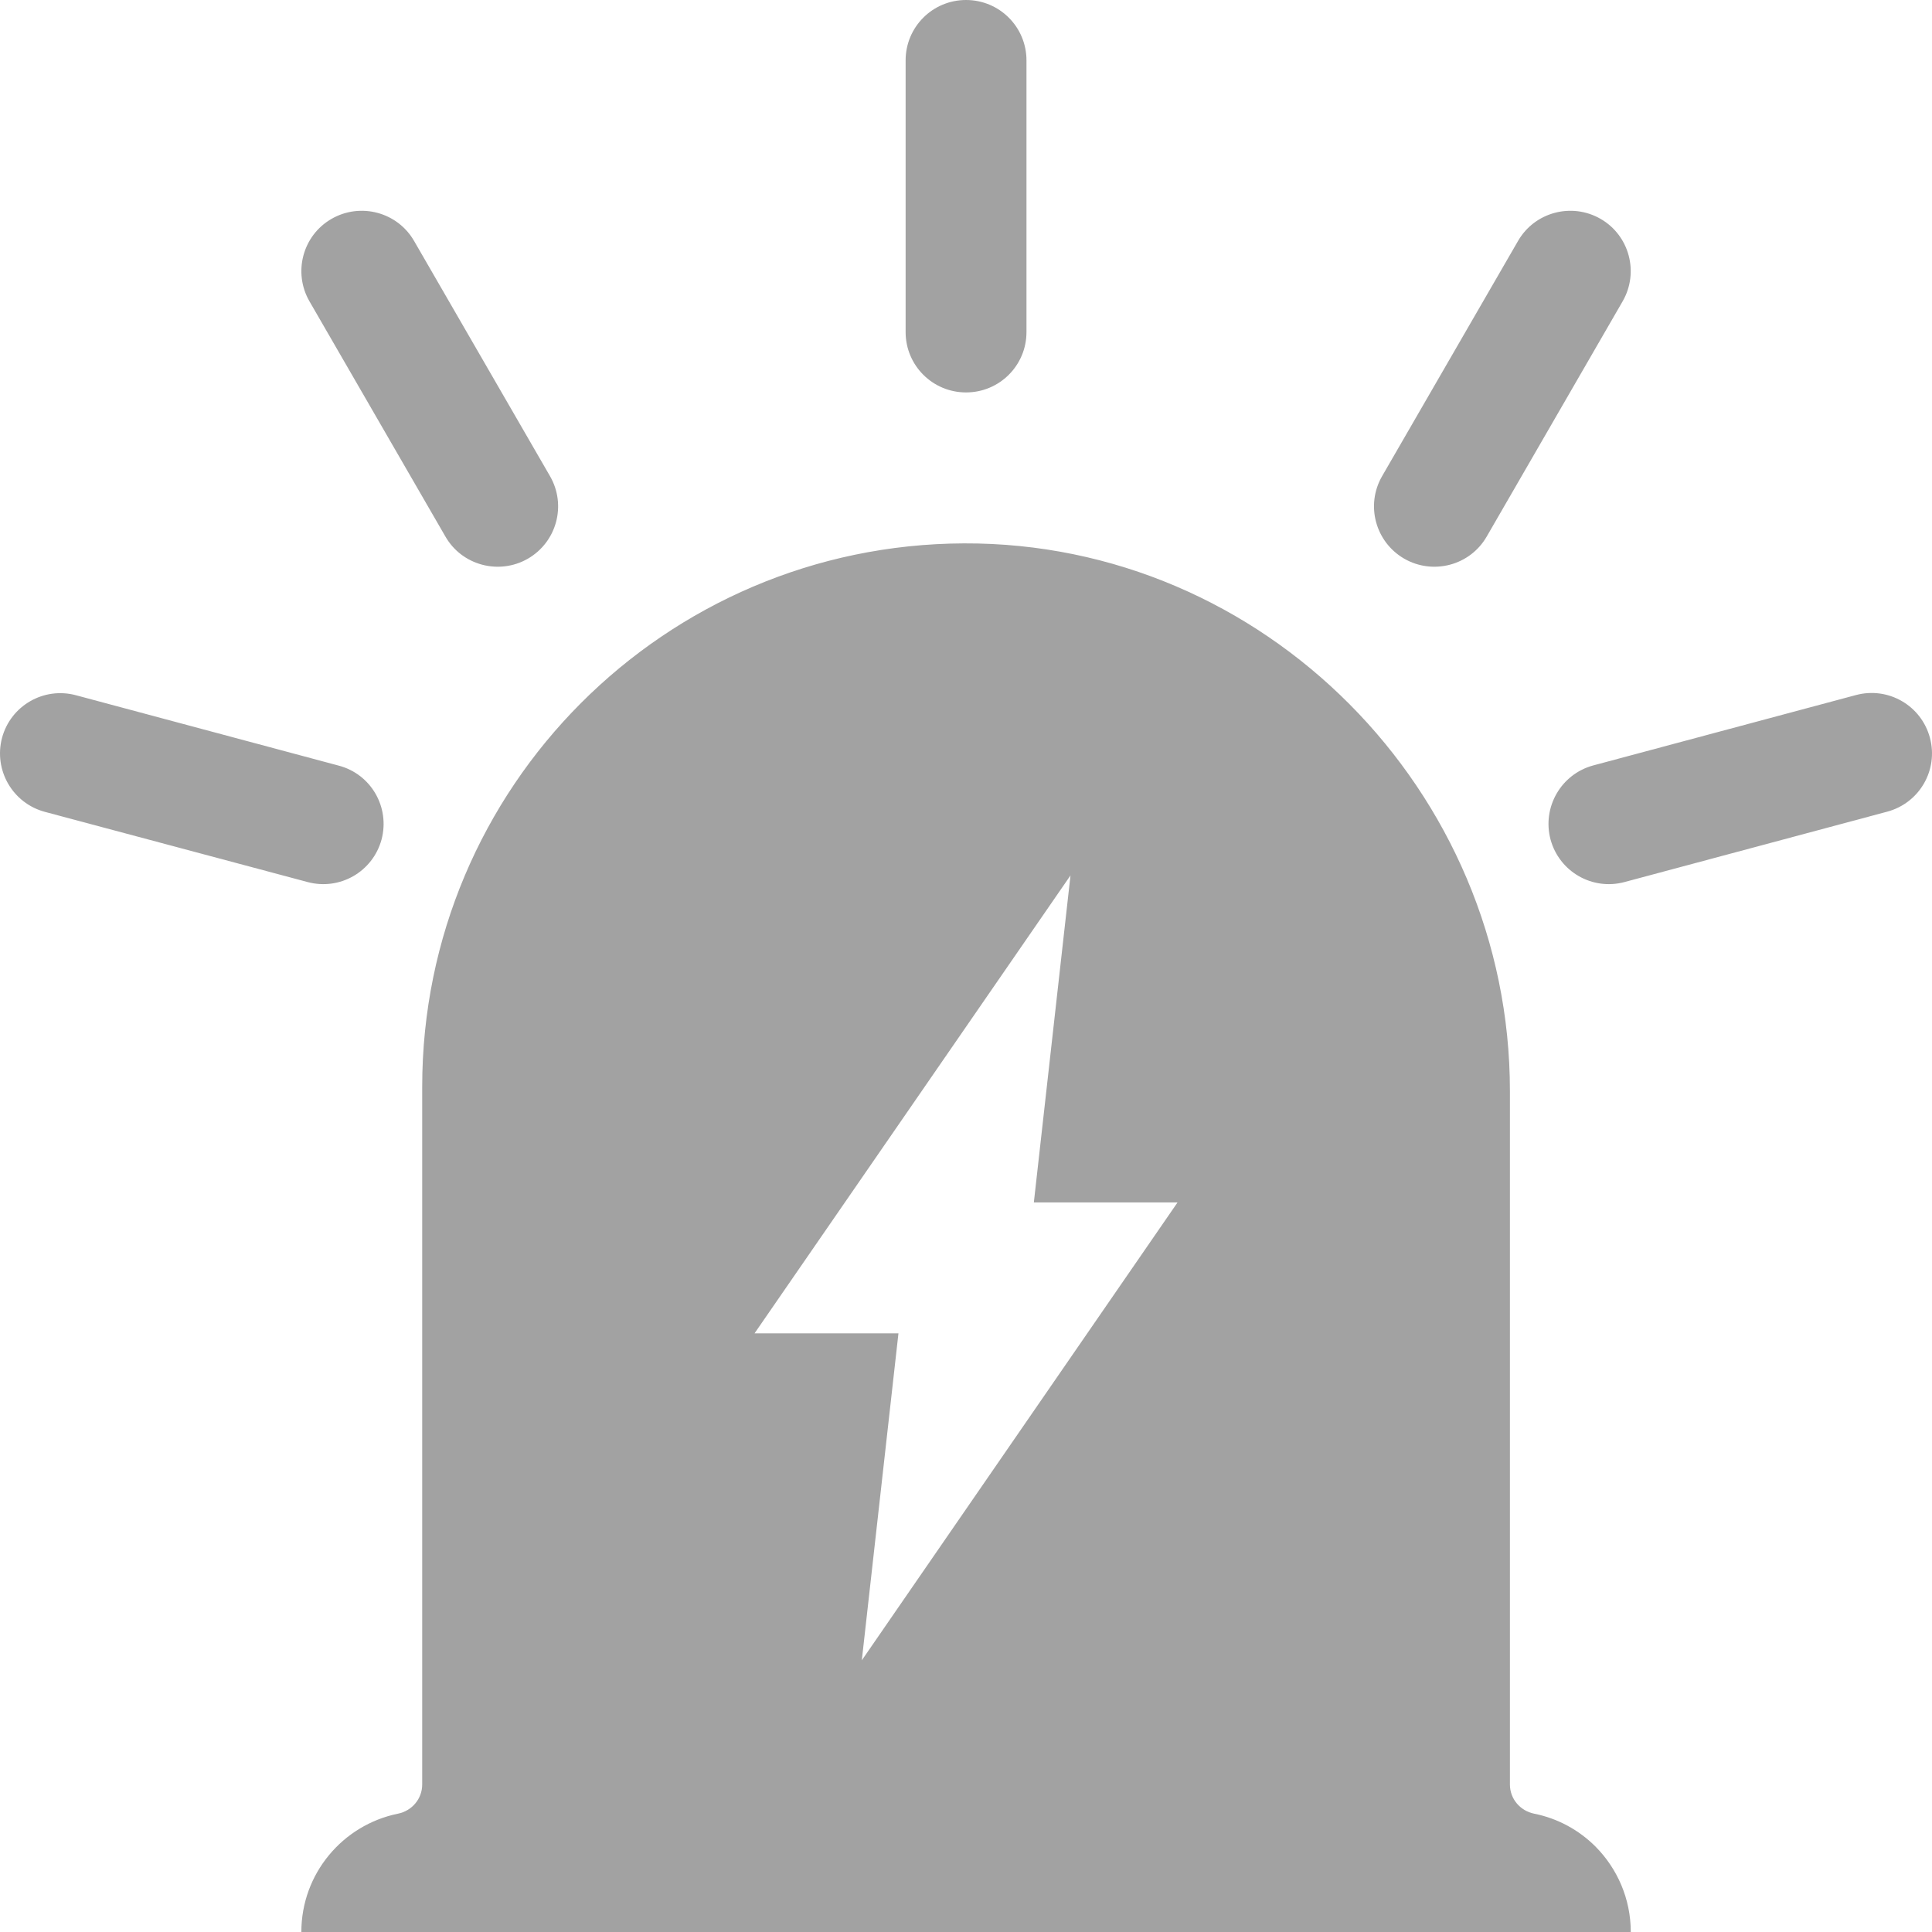 <?xml version="1.0" encoding="UTF-8"?>
<svg width="83px" height="83px" viewBox="0 0 83 83" version="1.1" xmlns="http://www.w3.org/2000/svg" xmlns:xlink="http://www.w3.org/1999/xlink">
    <title>4-1-报警-未选中</title>
    <g id="页面-1" stroke="none" stroke-width="1" fill="none" fill-rule="evenodd">
        <g id="切图" transform="translate(-142, -1590)" fill="#A2A2A2" fill-rule="nonzero">
            <g id="编组" transform="translate(41, 103)">
                <path d="M169.542,1566.328 C168.836,1565.623 167.928,1565.121 166.914,1564.918 C166.305,1564.796 165.867,1564.278 165.867,1563.662 L165.867,1533.866 C165.867,1520.978 155.312,1510.295 142.413,1510.344 C129.554,1510.392 119.138,1520.824 119.138,1533.688 L119.138,1563.662 C119.138,1564.278 118.7,1564.796 118.091,1564.918 C115.722,1565.404 113.946,1567.495 113.946,1570 L171.059,1570 C171.059,1568.565 170.475,1567.268 169.542,1566.328 Z M146.989,1524.609 L145.415,1538.656 L151.589,1538.656 L138.024,1558.328 L139.598,1544.281 L133.416,1544.281 L146.989,1524.609 Z M142.502,1503.859 C141.066,1503.859 139.906,1502.7 139.906,1501.266 L139.906,1489.594 C139.906,1488.159 141.066,1487 142.502,1487 C143.938,1487 145.098,1488.159 145.098,1489.594 L145.098,1501.266 C145.098,1502.7 143.938,1503.859 142.502,1503.859 Z M123.681,1511 C122.44,1511.714 120.849,1511.292 120.136,1510.052 L114.294,1499.944 C113.58,1498.704 114.002,1497.116 115.244,1496.402 C116.485,1495.689 118.075,1496.111 118.789,1497.351 L124.63,1507.458 C125.344,1508.698 124.922,1510.279 123.681,1511 Z M161.324,1511 C162.565,1511.714 164.155,1511.292 164.869,1510.052 L170.71,1499.944 C171.424,1498.704 171.002,1497.116 169.761,1496.402 C168.52,1495.689 166.93,1496.111 166.216,1497.351 L160.375,1507.458 C159.661,1508.698 160.083,1510.279 161.324,1511 Z M117.393,1523.061 C117.02,1524.447 115.601,1525.266 114.213,1524.893 L102.928,1521.878 C101.541,1521.505 100.722,1520.087 101.087,1518.7 C101.46,1517.314 102.88,1516.496 104.267,1516.869 L115.552,1519.892 C116.939,1520.257 117.758,1521.675 117.393,1523.061 L117.393,1523.061 Z M167.611,1523.061 C167.985,1524.447 169.404,1525.266 170.792,1524.893 L182.076,1521.87 C183.464,1521.497 184.283,1520.078 183.91,1518.692 C183.537,1517.306 182.117,1516.488 180.73,1516.861 L169.445,1519.884 C168.066,1520.257 167.246,1521.675 167.611,1523.061 Z" id="4-1-报警-未选中"></path>
            </g>
        </g>
    </g>
</svg>